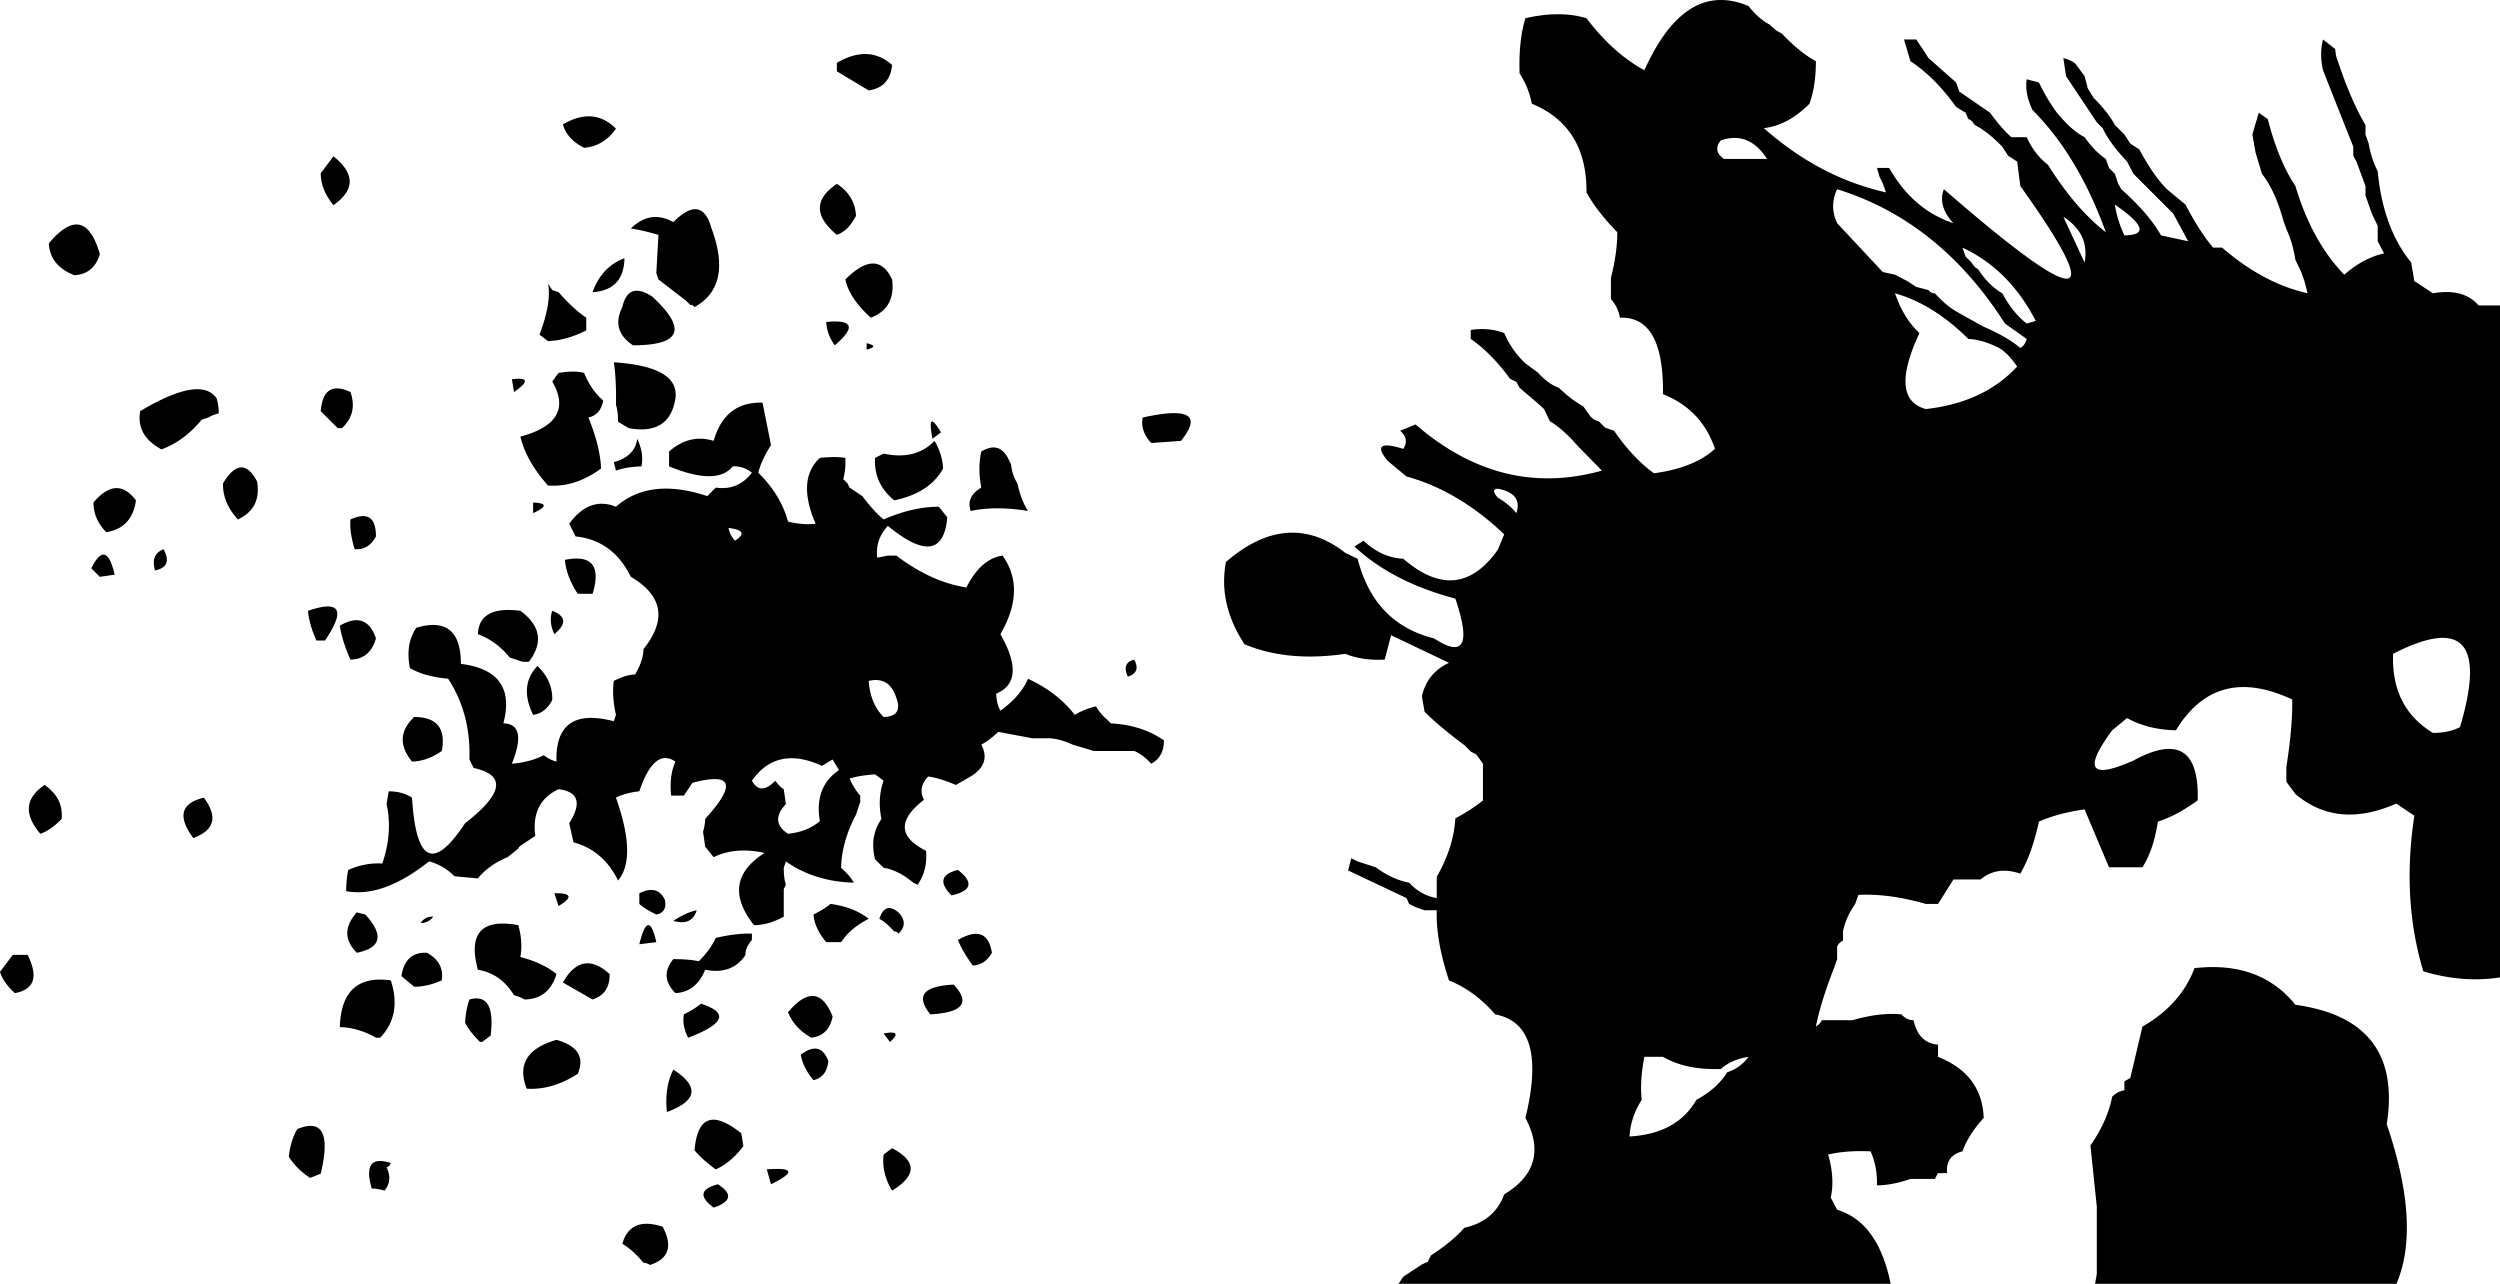 <svg xmlns="http://www.w3.org/2000/svg" width="370" height="190" viewBox="0 0 370 190">
    <path fill="#000" fill-rule="evenodd" d="M84.247 205.448c-1.624-2.358-.995-3.406 1.886-3.144 2.41 1.834 1.782 2.882-1.886 3.144zm11.946-18.232c2.777-.89 3.405-2.777 1.886-5.658-3.196-1.048-5.187-.21-5.973 2.515 1.048.628 2.096 1.571 3.144 2.829.314 0 .628.104.943.314zm9.43-8.487c-2.2-1.624-1.99-2.777.63-3.458 2.2 1.414 1.99 2.567-.63 3.458zm-48.725-2.515c.839-.995.943-2.148.315-3.458.262-.052.471-.262.628-.629-2.881-.943-3.824.315-2.829 3.773.576 0 1.205.104 1.886.314zm75.131 0c3.668-2.253 3.668-4.348 0-6.287l-1.257.943c-.21 1.834.21 3.615 1.257 5.344zm-18.547-3.143c4.034-.315 4.244.419.629 2.2l-.629-2.2zm-67.586 1.257l1.572-.629c1.414-5.92.262-8.12-3.458-6.601-.681 1.153-1.1 2.515-1.258 4.086.734 1.205 1.782 2.253 3.144 3.144zm60.042-1.257c1.52-.682 2.881-1.834 4.086-3.458l-.314-1.886c-4.191-3.353-6.497-2.515-6.916 2.514.786.943 1.834 1.886 3.144 2.83zm-7.23-8.488c-.262-2.41.052-4.505.943-6.287 3.877 2.515 3.562 4.61-.943 6.287zm-20.748-3.458c2.515.158 5.03-.576 7.545-2.2 1.047-2.462 0-4.139-3.144-5.03-4.349 1.258-5.816 3.668-4.4 7.23zm42.438-1.257c1.31-.314 2.043-1.257 2.2-2.829-.785-2.096-2.148-2.41-4.086-.943.21 1.257.838 2.515 1.886 3.772zm-49.04-5.658h-.314.315zm0 0l1.258-.943c.524-4.296-.524-6.077-3.143-5.344-.367 1.048-.577 2.2-.63 3.458.42.838 1.153 1.781 2.201 2.829h.315zm59.414-1.257c1.99-.367 2.305.052.943 1.257l-.943-1.257zm-75.131.628h.314-.314.629-.315.315c2.148-2.253 2.672-5.082 1.571-8.487-4.872-.681-7.387 1.624-7.544 6.916 1.834.052 3.615.576 5.344 1.571zm46.21 0c5.397-2.043 6.025-3.72 1.886-5.03-.628.525-1.467 1.049-2.515 1.572-.21 1.1 0 2.253.63 3.458zm18.233 0c1.729-.21 2.777-1.257 3.143-3.143-1.52-3.825-3.72-4.034-6.601-.629.629 1.572 1.781 2.83 3.458 3.772zm17.604-3.458c-2.2-2.724-1.048-4.19 3.458-4.4 2.514 2.672 1.362 4.139-3.458 4.4zm-60.042-2.2c2.41-.052 3.982-1.31 4.715-3.772-1.362-1.1-3.143-1.939-5.344-2.515.262-1.52.157-3.09-.314-4.715-5.45-.995-7.44 1.205-5.973 6.601 2.253.367 4.034 1.624 5.344 3.772.472.105.995.315 1.572.63zm5.658-2.515l4.401 2.515c1.73-.576 2.567-1.834 2.515-3.772-2.724-2.462-5.03-2.043-6.916 1.257zM2.2 146.98c2.882-.524 3.51-2.41 1.887-5.658h-2.2L0 143.837c.314 1.047 1.048 2.095 2.2 3.143zm97.765 0c2.043-.105 3.51-1.257 4.4-3.458 2.673.524 4.664-.21 5.974-2.2-.053-.681.262-1.415.943-2.2v-.944c-1.52-.052-3.301.158-5.344.63-.524 1.152-1.362 2.304-2.515 3.457-.943-.21-2.2-.314-3.772-.314-1.415 1.728-1.31 3.405.314 5.029zm-40.552-2.515l1.886 1.572c1.31 0 2.672-.314 4.087-.943.262-1.781-.472-3.143-2.2-4.086-2.149-.105-3.406 1.047-3.773 3.457zm84.562-1.571c1.205-.053 2.148-.682 2.829-1.886-.472-2.934-2.148-3.563-5.03-1.887.472 1.153 1.205 2.41 2.2 3.773zm-91.163-1.886c3.615-.734 4.034-2.62 1.257-5.659l-1.257-.314c-1.886 2.096-1.886 4.086 0 5.973zm41.809-1.258c.89-3.667 1.729-3.772 2.515-.314l-2.515.314zm27.663-.314h2.2c.891-1.362 2.254-2.515 4.087-3.458-1.467-1.153-3.353-1.886-5.658-2.2-.629.524-1.467 1.047-2.515 1.571.105 1.362.734 2.725 1.886 4.087zm10.688-1.258c1.048-.995 1.048-2.043 0-3.143-1.31-1.1-2.253-.786-2.829.943.681.367 1.415.995 2.2 1.886.21-.052.42.052.63.314zm-21.376-1.257c1.415 0 2.882-.42 4.401-1.257v-4.087l.314-.628c-.21-.63-.314-1.467-.314-2.515l.314-.943c2.83 1.99 6.183 3.038 10.06 3.143-.367-.68-.996-1.414-1.886-2.2.052-2.567.786-5.187 2.2-7.859l.629-1.886v-.943c-.576-.629-1.1-1.467-1.572-2.515.943-.314 2.2-.524 3.772-.628l1.258.943c-.629 1.781-.734 3.667-.315 5.658-1.205 1.729-1.519 3.72-.943 5.972l1.258 1.258c1.414.21 2.881.943 4.4 2.2l.63.315c.995-1.415 1.414-3.092 1.257-5.03-4.087-2.043-4.192-4.558-.314-7.544-.63-1.205-.42-2.358.628-3.458 1.153.157 2.515.576 4.087 1.257l2.2-1.257c2.044-1.257 2.568-2.83 1.572-4.715.786-.42 1.624-1.048 2.515-1.886l5.03.943h2.514c1.048.052 2.201.367 3.458.943l3.144.943h5.973c.89.367 1.729.995 2.515 1.886 1.257-.681 1.886-1.834 1.886-3.458-2.2-1.52-4.82-2.357-7.86-2.515l-.628-.628c-.576-.472-1.1-1.1-1.572-1.886-1.152.262-2.2.68-3.143 1.257-1.677-2.2-3.982-3.982-6.916-5.344-.786 1.782-2.148 3.353-4.087 4.715-.366-.628-.576-1.467-.628-2.514 3.038-1.258 3.248-4.192.628-8.802 2.568-4.453 2.672-8.33.315-11.63-2.148.314-3.93 1.885-5.344 4.714-3.458-.523-6.916-2.095-10.374-4.715H131.4l-1.571.315c-.21-1.782.314-3.353 1.571-4.715 5.397 4.453 8.33 4.034 8.802-1.258l-1.257-1.572c-2.567 0-5.292.63-8.173 1.886-1.048-.89-2.096-2.043-3.144-3.457l-1.886-1.258-.314-.628-.629-.629c.262-.89.367-1.938.314-3.143-.995-.158-2.252-.158-3.772 0-2.305 2.148-2.515 5.396-.629 9.744-1.205.157-2.567.053-4.086-.314-.734-2.672-2.2-5.082-4.401-7.23.314-1.257.943-2.62 1.886-4.087l-1.257-6.286c-3.72-.105-6.13 1.78-7.23 5.658-2.358-.734-4.559-.21-6.602 1.571v2.2c4.715 1.94 7.859 1.94 9.43 0 1.048-.051 1.991.263 2.83.944-1.362 1.781-3.144 2.515-5.344 2.2l-1.258 1.258c-5.658-1.886-10.164-1.362-13.517 1.571-2.62-1.047-4.925-.21-6.916 2.515l.943 1.886c3.668.367 6.392 2.358 8.174 5.973 4.715 2.776 5.344 6.339 1.886 10.687-.053 1.205-.472 2.463-1.258 3.773-.838 0-1.886.314-3.143.943-.21 1.467-.105 3.143.314 5.03l-.314.942c-5.816-1.52-8.645.472-8.488 5.973-.629-.158-1.257-.472-1.886-.943-1.31.68-2.882 1.1-4.715 1.257 1.571-3.93 1.152-5.92-1.258-5.973 1.362-5.186-.733-8.12-6.287-8.801 0-4.873-2.2-6.654-6.601-5.344-1.1 1.624-1.415 3.615-.943 5.973 1.467.838 3.353 1.362 5.658 1.571 2.253 3.458 3.3 7.44 3.144 11.945l.628 1.258c4.82 1.047 4.401 3.772-1.257 8.173-4.663 7.072-7.283 5.815-7.86-3.773-.942-.628-2.095-.943-3.457-.943l-.314 1.886c.628 2.777.419 5.711-.63 8.802-1.676-.105-3.352.21-5.029.943-.21.89-.314 1.939-.314 3.144 3.615.68 7.702-.786 12.26-4.401 1.414.366 2.672 1.1 3.772 2.2l3.458.314c1.048-1.31 2.515-2.357 4.4-3.143l1.573-1.257c.052-.21.262-.42.628-.629l1.887-1.257c-.42-3.353.733-5.659 3.457-6.916 2.934.367 3.458 2.043 1.572 5.03l.629 2.829c2.934.786 5.134 2.672 6.601 5.658 1.887-2.253 1.782-6.34-.314-12.26.89-.471 2.043-.785 3.458-.943 1.467-4.348 3.248-5.815 5.344-4.4-.629 1.414-.838 3.09-.629 5.03h1.886l1.258-1.887c5.92-1.572 6.549.21 1.886 5.344 0 .576-.105 1.205-.314 1.886l.314 2.2 1.257 1.572c2.148-1.048 4.663-1.257 7.545-.629-4.453 2.83-4.977 6.392-1.572 10.688zm-49.354-.314c.472-.681 1.1-.996 1.886-.943-.471.628-1.1.943-1.886.943zm37.409-.315c1.257-.838 2.41-1.362 3.458-1.571-.472 1.571-1.625 2.095-3.458 1.571zm-2.515-.943c1.1-.21 1.52-.943 1.257-2.2-.733-1.52-1.99-1.834-3.772-.943v1.572c.576.524 1.415 1.047 2.515 1.571zm-15.09-3.143c2.568-.052 2.778.576.63 1.886l-.63-1.886zm58.785.314c-1.886-1.886-1.572-3.143.943-3.772 2.358 1.834 2.044 3.091-.943 3.772zm-112.225-8.487c-2.357-3.196-1.833-5.187 1.572-5.973 2.096 2.83 1.572 4.82-1.572 5.973zm88.02-.629c-1.834-1.205-1.939-2.672-.315-4.4l-.314-2.2c-.419-.263-.838-.682-1.257-1.258-1.467 1.519-2.62 1.519-3.458 0 2.462-3.51 5.92-4.244 10.373-2.2l1.572-.944.943 1.572c-2.462 1.676-3.405 4.191-2.829 7.544-1.205 1.048-2.777 1.677-4.715 1.886zm-110.653 0c1.048-.366 2.095-1.1 3.143-2.2.21-2.043-.628-3.72-2.515-5.03-2.881 1.939-3.09 4.349-.628 7.23zm55.012-10.687c1.52-.053 2.986-.577 4.4-1.572.63-3.353-.733-5.03-4.086-5.03-2.148 2.044-2.253 4.244-.314 6.602zm69.787-6.602c-1.31-1.31-2.044-3.09-2.2-5.343 2.043-.472 3.405.366 4.086 2.514.681 1.834.052 2.777-1.886 2.83zm-51.869-.314c1.205-.157 2.148-.89 2.83-2.2.052-1.939-.682-3.615-2.201-5.03-1.834 1.939-2.043 4.349-.629 7.23zm88.02-5.658c-.63-1.362-.315-2.2.943-2.515.68 1.258.366 2.096-.943 2.515zm-89.592-2.2h.315-.315.63-.315.628-.314.314c2.149-2.83 1.73-5.344-1.257-7.545-4.087-.524-6.182.629-6.287 3.458 1.834.681 3.405 1.834 4.715 3.458l1.886.628zm-25.462-.315c1.938-.052 3.196-1.1 3.772-3.143-.943-2.777-2.725-3.406-5.344-1.886.21 1.467.733 3.143 1.572 5.03zm-5.03-2.829h1.257c3.092-4.558 2.253-6.025-2.514-4.4.104 1.309.523 2.776 1.257 4.4zm35.208-.943c-.577-1.205-.681-2.358-.315-3.458 2.044.786 2.148 1.939.315 3.458zm3.458-5.973h2.2c1.258-4.138-.105-5.815-4.087-5.029.105 1.572.734 3.248 1.887 5.03zm-71.988-3.772l1.258 1.258 2.2-.315c-.838-3.615-1.99-3.929-3.458-.943zm9.43.315c-.47-1.572-.051-2.62 1.258-3.144.943 1.73.524 2.777-1.257 3.144zm29.55-3.144c1.363.105 2.41-.524 3.144-1.886 0-2.829-1.258-3.667-3.772-2.515-.105 1.258.104 2.725.628 4.401zm56.27-1.257a4.023 4.023 0 0 1-.943-1.886c2.2.262 2.515.89.943 1.886zm-93.05-1.257c2.568-.42 4.035-1.991 4.402-4.716-1.886-2.514-3.982-2.41-6.287.315 0 1.624.628 3.09 1.886 4.4zm19.49-1.887c2.358-1.1 3.302-2.986 2.83-5.658-1.52-2.829-3.196-2.724-5.03.315-.052 1.886.681 3.667 2.2 5.343zm43.696-2.514c2.096.105 2.096.628 0 1.571v-1.571zm64.757 1.257c2.463-.524 5.292-.524 8.488 0-.681-1.048-1.205-2.41-1.572-4.086-.524-.839-.838-1.782-.943-2.83l-.314-.628c-.89-1.939-2.253-2.358-4.087-1.258-.367 1.625-.367 3.406 0 5.344-1.52.891-2.043 2.044-1.572 3.458zm-11.316-1.572c3.51-.733 5.92-2.305 7.23-4.715-.053-1.362-.472-2.724-1.258-4.086-1.886 1.938-4.4 2.567-7.544 1.886l-1.258.629c-.157 2.514.786 4.61 2.83 6.286zm-51.24-2.2c2.672.21 5.291-.629 7.859-2.515-.105-2.253-.734-4.767-1.887-7.544 1.205-.262 1.939-1.1 2.2-2.515-1.204-1.048-2.147-2.41-2.828-4.086-.943-.262-2.2-.262-3.773 0l-.943 1.257c2.306 3.982.734 6.706-4.715 8.173.576 2.41 1.939 4.82 4.087 7.23zm9.745-3.458l.314 1.258c.995-.367 2.253-.577 3.772-.63.262-1.309.053-2.671-.628-4.086-.21 1.73-1.363 2.882-3.458 3.458zM23.89 66.508c2.2-.786 4.191-2.253 5.973-4.4l.943-.315.629-.314.943-.315c0-.733-.105-1.467-.315-2.2-1.572-2.305-5.344-1.677-11.317 1.886-.419 2.41.63 4.296 3.144 5.658zm146.49-.943l4.4-.314c3.092-3.825 1.206-4.977-5.658-3.458-.262 1.31.157 2.567 1.258 3.772zm-32.379-.629c-.576-3.038-.157-3.353 1.257-.943l-1.257.943zm-87.39-1.571h-.63.63zm0 0c1.571-1.467 1.99-3.248 1.257-5.344-2.672-1.257-4.14-.314-4.401 2.829l2.514 2.515h.63zm40.865-.943l1.572.943c4.034.733 6.34-.734 6.916-4.401.42-3.144-2.62-4.925-9.116-5.344.262 1.781.366 3.877.314 6.287.21.629.314 1.467.314 2.515zM75.76 56.135c2.462-.315 2.567.314.314 1.886l-.314-1.886zm52.497-5.344c1.31.314 1.31.629 0 .943v-.943zm-34.58.314c7.126 0 8.07-2.41 2.83-7.23-2.358-1.519-3.825-.995-4.4 1.572-1.154 2.305-.63 4.191 1.57 5.658zm29.865 0c-.786-1.1-1.205-2.252-1.258-3.457 3.982-.367 4.401.785 1.258 3.457zm-43.696-1.571l1.258.943c1.781-.053 3.667-.577 5.658-1.572v-1.886c-1.31-.89-2.672-2.148-4.087-3.772l-.943-.315-.628-.943c.366 1.834-.053 4.349-1.258 7.545zm49.04-2.515c2.462-.943 3.51-2.83 3.143-5.658-1.467-3.144-3.772-3.144-6.916 0 .367 1.833 1.625 3.72 3.773 5.658zm-26.092-1.572c3.772-2.095 4.61-5.972 2.515-11.63-.943-3.458-2.83-3.773-5.658-.944-2.253-1.257-4.349-.943-6.287.943 1.1.158 2.462.472 4.086.943l-.314 5.659.314.943 4.087 3.143.628.629c.21-.053.42.052.63.314zm-15.089-2.2c.89-2.515 2.463-4.191 4.715-5.03-.052 3.144-1.624 4.82-4.715 5.03zm-76.703-2.515c1.939-.105 3.196-1.153 3.773-3.143-1.52-5.24-4.035-5.763-7.545-1.572.105 2.2 1.362 3.772 3.772 4.715zm112.854-5.973c1.153-.419 2.096-1.362 2.83-2.829-.106-1.99-1.049-3.562-2.83-4.715-3.353 2.253-3.353 4.768 0 7.544zm-74.502-4.4c3.196-2.253 3.196-4.663 0-7.23l-1.886 2.515c0 1.624.628 3.195 1.886 4.715zm37.094-8.488c1.938-.157 3.51-1.1 4.715-2.829-2.2-2.2-4.82-2.41-7.859-.628.42 1.467 1.467 2.62 3.144 3.457zm37.408-11.316l4.715 2.83c2.096-.315 3.249-1.573 3.458-3.773-2.305-2.043-5.03-2.148-8.173-.314v1.257zM347.42 217h2.2c3.197-.629 5.476-2.75 6.838-6.365.419-3.406-.943-6.104-4.087-8.095-.262-1.048-.864-2.253-1.807-3.615l.864-4.086c5.71-5.763 6.313-15.246 1.808-28.448 1.624-10.321-2.882-16.215-13.518-17.682-3.51-4.349-8.487-6.156-14.932-5.423-1.362 3.615-3.929 6.497-7.701 8.645l-1.808 7.623-.864.471v1.336c-.681.105-1.284.42-1.808.943-.471 2.41-1.545 4.82-3.222 7.23l.943 9.038v9.98l-.471 2.672c1.31 1.781 3.274 2.54 5.894 2.279.89 2.095 1.336 4.348 1.336 6.758 5.553 6.182 12.94 9.797 22.162 10.845 1.52 2.986 4.244 4.951 8.173 5.894zM279.126 28.237V28v.236zm0 0v.236c-6.549-1.467-12.574-4.637-18.075-9.51 2.358-.261 4.61-1.466 6.759-3.614.628-1.782.943-3.877.943-6.287-1.624-.89-3.301-2.253-5.03-4.087l-.864-.471-.944-.865c-1.047-.523-2.095-1.44-3.143-2.75-6.235-2.62-11.37.55-15.404 9.509-3.09-1.677-5.946-4.244-8.566-7.702-2.62-.785-5.632-.785-9.037 0-.682 2.2-.97 4.925-.865 8.173a12.415 12.415 0 0 1 1.808 4.48c5.449 2.253 8.147 6.627 8.094 13.124.996 1.833 2.515 3.798 4.558 5.894 0 2.043-.314 4.296-.943 6.758v3.143c.682.734 1.127 1.65 1.336 2.75 4.349-.156 6.47 3.616 6.366 11.317 3.825 1.52 6.392 4.218 7.702 8.095-2.096 1.886-5.108 3.09-9.038 3.615-2.096-1.52-4.06-3.615-5.894-6.287l-1.336-.472-.943-.943c-.524-.105-.97-.393-1.336-.864l-.943-1.336c-1.153-.629-2.358-1.546-3.615-2.75-1.048-.368-2.096-1.127-3.144-2.28l-1.807-1.336c-1.31-1.205-2.358-2.698-3.144-4.48-1.467-.575-3.117-.733-4.951-.47v1.335c2.043 1.415 3.982 3.38 5.816 5.894l.943.472.471.864 2.672 2.28.943.864.865 1.807c1.257.734 2.62 1.939 4.086 3.615l3.615 3.694c-9.902 2.776-19.097.497-27.584-6.837l-2.28.943c.944.786 1.1 1.676.472 2.672-3.405-1.048-4.165-.446-2.279 1.807l2.75 2.279c5.135 1.415 9.955 4.27 14.461 8.566l-.943 2.279c-3.93 5.553-8.592 5.999-13.989 1.336-2.148-.105-4.113-.996-5.894-2.672l-1.336.864c3.772 3.51 8.75 6.078 14.932 7.702 2.305 6.81 1.257 8.775-3.144 5.894-5.92-1.467-9.692-5.396-11.316-11.788l-1.808-.865c-5.658-4.4-11.553-3.955-17.682 1.336-.786 4.14.13 8.2 2.75 12.181 4.244 1.781 9.221 2.253 14.932 1.415 1.624.68 3.563.969 5.816.864l.943-3.615 8.566 4.087c-2.148.995-3.484 2.645-4.008 4.95l.393 2.28c1.467 1.466 3.431 3.117 5.894 4.95l.943.943.864.472.943 1.336v5.422c-.995.839-2.357 1.73-4.086 2.672-.157 2.83-1.074 5.71-2.75 8.645v3.143c-1.573-.262-2.935-1.021-4.087-2.279-1.677-.314-3.327-1.074-4.951-2.279l-2.672-.864-.944-.472-.471 1.808 8.645 4.086.393.865.943.471 1.336.472h1.807c-.105 2.934.498 6.391 1.808 10.373 2.567 1.048 4.846 2.724 6.837 5.03 5.24.995 6.732 6.103 4.48 15.324 2.514 4.767 1.467 8.54-3.144 11.316-.943 2.62-2.908 4.27-5.894 4.951-1.258 1.415-2.908 2.777-4.951 4.086l-.472.943-.864.393-2.75 1.808-.944 1.414-1.336.865c-2.986-.262-6.287.052-9.902.943l-3.222.393-2.672 1.807c-.629 1.73-1.834 3.248-3.615 4.558-2.83 5.554-1.625 10.216 3.615 13.989h5.894c1.99-3.196 4.846-5.763 8.566-7.702l.472-.864c6.182.052 12.495 1.86 18.94 5.422l8.173.472h2.672c2.829-1.886 6.313-3.249 10.452-4.087 1.415-4.872 4.584-8.644 9.51-11.316h7.23v3.615c4.767 1.886 9.875 2.2 15.324.943.629-1.73 1.834-3.248 3.615-4.558-.68-9.011-3.536-14.277-8.566-15.796l-.943-1.807c.42-1.939.288-4.06-.393-6.366 1.782-.419 3.877-.576 6.287-.471.681 1.519.996 3.195.943 5.03 1.467 0 3.118-.315 4.951-.944h3.616l.471-.864h1.336c-.157-1.73.603-2.803 2.28-3.222.576-1.625 1.623-3.275 3.143-4.951-.157-4.296-2.41-7.309-6.759-9.038v-1.807c-1.938-.157-3.143-1.362-3.615-3.615-.681 0-1.284-.288-1.808-.865-2.095-.21-4.505.079-7.23.865h-4.558c-.105.314-.393.629-.864.943.471-2.41 1.362-5.291 2.672-8.645l.471-1.335v-1.808c.053-.314.34-.629.865-.943v-1.336c.262-1.362.864-2.724 1.807-4.086l.472-1.336c2.986-.158 6.313.288 9.98 1.336h1.808l2.28-3.615h4.007c1.624-1.362 3.59-1.65 5.894-.865 1.153-1.99 2.07-4.558 2.751-7.701 1.886-.838 4.139-1.44 6.759-1.808l3.615 8.566h4.95c1.101-1.729 1.86-3.981 2.28-6.758 1.834-.576 3.798-1.624 5.894-3.144.21-7.492-2.96-9.456-9.51-5.894-6.391 2.83-7.439 1.336-3.143-4.479l2.2-1.807c2.096 1.152 4.506 1.755 7.23 1.807 3.983-6.549 9.72-8.068 17.212-4.558.052 2.672-.236 5.999-.865 9.98v2.2l1.336 1.808c4.14 3.51 9.117 3.982 14.932 1.415l2.672 1.807c-1.257 8.278-.812 15.953 1.336 23.026 10.112 3.039 19.621.183 28.528-8.566v-2.279c3.72-4.086 3.72-8.618 0-13.595v-2.672l1.808-1.336c.471-2.358 1.519-4.768 3.143-7.23 7.335.472 11.265-3.17 11.788-10.923-4.191-3.615-9.325-4.663-15.403-3.144l-1.808-1.807c-.419-1.624-1.31-3.589-2.672-5.894V61.95c-1.152-2.2-2.96-4.48-5.422-6.837l-.472-.864c-.314-.105-.628-.42-.943-.943-.262-.053-.55-.34-.864-.865l-.943-.471-.393-.865c-.472-1.31-1.231-2.514-2.28-3.615l-.47-.943-1.337-1.336h-4.086c-1.467-1.729-3.72-2.331-6.76-1.807l-2.75-1.808-.471-2.75c-2.777-3.405-4.427-7.911-4.951-13.517-.63-1.205-1.074-2.567-1.336-4.086l-.472-1.336v-1.415c-1.415-2.357-2.777-5.5-4.087-9.43-.21-.472-.34-1.074-.392-1.808l-1.808-1.414c-.367 1.414-.367 2.934 0 4.558l4.48 11.316v1.336l.471.865 1.336 3.615v1.414l.943 2.672.865 1.808v2.279l.943 1.807c-1.991.42-3.956 1.467-5.894 3.143-3.196-3.3-5.606-7.675-7.23-13.123-1.677-2.515-3.04-5.816-4.087-9.902l-1.336-.943-.943 3.222.471 2.672.943 3.143c1.31 1.677 2.358 3.956 3.144 6.837l.471 1.336c.63 1.362 1.074 2.882 1.336 4.558l.865 1.807.471 1.336.472 1.808c-4.401-.996-8.619-3.248-12.653-6.758h-1.336c-1.362-1.625-2.724-3.746-4.087-6.366l-2.75-2.279c-1.31-1.31-2.672-3.274-4.087-5.894l-1.336-.864-.864-1.336-1.415-1.415c-.629-1.205-1.676-2.54-3.143-4.008l-.865-1.414-.471-1.808-1.336-1.807c-.42-.367-1.022-.655-1.808-.865l.393 2.672 4.558 6.837.865.865c.68 1.467 1.886 3.117 3.615 4.95l.943 1.808 5.894 5.894 2.2 4.087-4.008-.865c-1.257-2.2-3.222-4.48-5.894-6.837l-.471-.864-.472-1.415-.864-.864-.472-1.336c-1.1-.734-2.148-1.808-3.143-3.222-1.258-.629-2.62-1.834-4.087-3.615-.943-1.258-1.834-2.75-2.672-4.48l-1.808-.471c-.21 1.414.079 2.934.865 4.558 4.506 4.505 8.12 10.53 10.845 18.075-2.986-2.306-5.842-5.632-8.566-9.98-1.31-.996-2.358-2.358-3.144-4.087h-2.279c-.995-.891-2.043-2.096-3.143-3.615l-4.558-3.144-.472-1.336-4.086-3.615-.865-1.336-.943-1.414h-1.808l.943 3.222c2.358 1.52 4.611 3.772 6.76 6.758l1.414.865.393.943c.314.052.628.34.943.864 1.257.629 2.62 1.703 4.086 3.222l.865 1.336 1.336.865.471 3.615c12.941 18.127 9.17 18.284-11.316.471-.63 1.677-.158 3.353 1.414 5.03-3.982-1.31-7.151-4.034-9.51-8.173h-1.807l.393 1.336.472.943.471 1.336v-.236zm-37.958 139.961c.105-1.886.707-3.693 1.808-5.422-.21-1.834-.079-3.956.392-6.366h2.751c1.991 1.153 4.401 1.755 7.23 1.808h1.336c1.048-.943 2.41-1.546 4.087-1.808-.786 1.1-1.834 1.86-3.144 2.28-.943 1.571-2.462 2.933-4.558 4.086-1.938 3.353-5.239 5.16-9.902 5.422zm118.905-59.725c-4.14-2.515-6.104-6.418-5.894-11.71 10.321-5.29 13.622-1.676 9.902 10.846-1.1.576-2.436.864-4.008.864zm59.649-20.354h17.604c2.724-1.676 4.243-4.374 4.558-8.094 1.414-1.048 2.331-2.567 2.75-4.558 8.226-2.515 9.562-6.575 4.008-12.18-2.41.104-5.265-.21-8.566-.944l-1.807 2.28-1.808 2.75h-3.143l-.943 1.807-3.144.865c-2.096.523-4.663.838-7.702.943l-1.336.471-1.336.393-5.422.472h-2.75l-1.337.471v3.615c4.296.786 6.55 3.798 6.759 9.037 1.257.472 2.462 1.362 3.615 2.672zM224.429 75.94c-.734-.891-1.65-1.65-2.751-2.28-.734-.838-.734-1.283 0-1.335 2.462.471 3.38 1.676 2.75 3.614zm60.592-15.403c-3.668-.996-3.982-4.742-.943-11.238-1.572-1.467-2.777-3.432-3.616-5.894 3.825 1.1 7.44 3.353 10.846 6.758 1.362.053 2.881.498 4.558 1.336.838.472 1.729 1.389 2.672 2.75-3.3 3.563-7.807 5.659-13.517 6.288zm13.988-9.038c-1.31-1.1-3.117-2.148-5.422-3.143l-.865-.472-3.222-1.807c-.995-.576-2.043-1.467-3.143-2.672-.315.052-.63-.105-.943-.472l-1.808-.471-1.336-.865-1.808-.943-1.807-.393-6.759-7.23c-.786-1.676-.786-3.352 0-5.029 10.112 3.144 18.39 9.77 24.834 19.882l3.222 2.28c-.157.628-.471 1.073-.943 1.335zm2.28-4.008l-1.337.393c-1.362-1.048-2.567-2.54-3.615-4.48-1.362-.785-2.567-1.99-3.615-3.614-.314-.105-.628-.42-.943-.943l-.864-.865-.472-1.335c4.61 2.148 8.226 5.762 10.845 10.844zm7.23-8.644l-3.144-6.758c2.62 1.676 3.668 3.929 3.144 6.758zm5.894-4.008a16.502 16.502 0 0 1-1.415-4.558c4.349 2.986 4.82 4.506 1.415 4.558zm-52.89-11.316h-6.366c-1.153-.786-1.31-1.703-.472-2.75 2.777-.944 5.056-.027 6.838 2.75z"/>
</svg>
